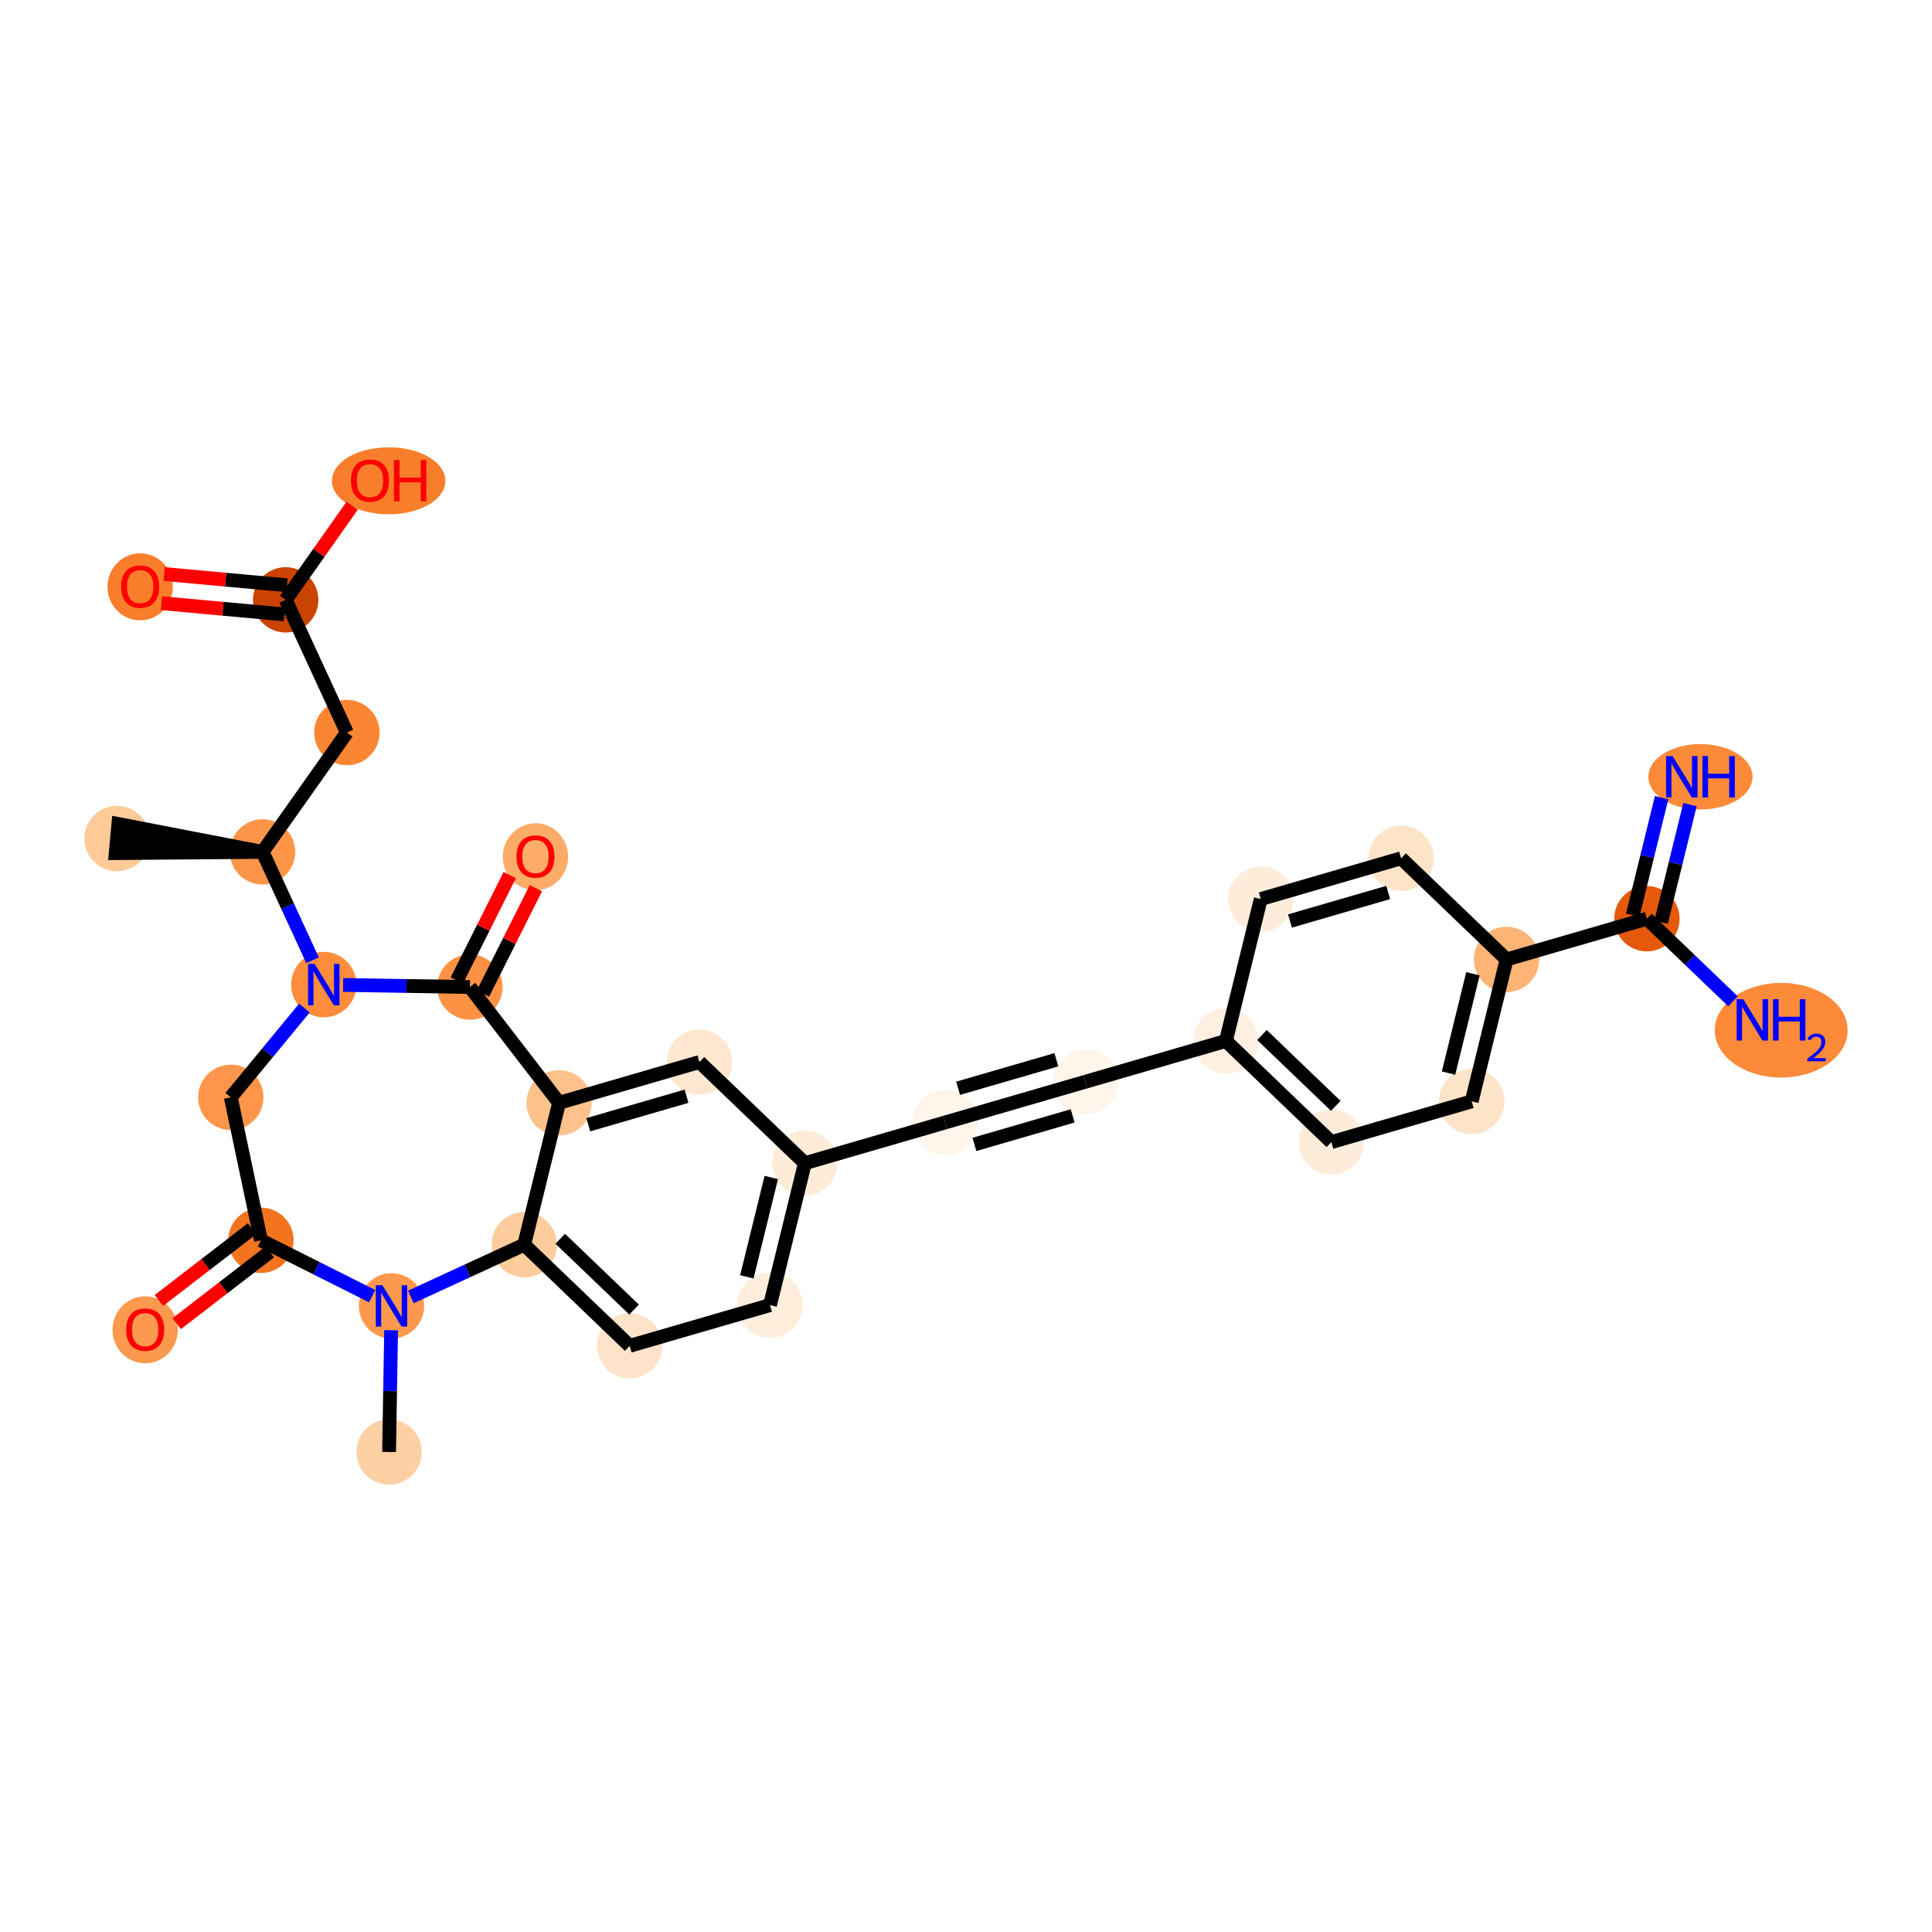 <?xml version='1.0' encoding='iso-8859-1'?>
<svg version='1.1' baseProfile='full'
              xmlns='http://www.w3.org/2000/svg'
                      xmlns:rdkit='http://www.rdkit.org/xml'
                      xmlns:xlink='http://www.w3.org/1999/xlink'
                  xml:space='preserve'
width='280px' height='280px' viewBox='0 0 280 280'>
<!-- END OF HEADER -->
<rect style='opacity:1.0;fill:#FFFFFF;stroke:none' width='280' height='280' x='0' y='0'> </rect>
<ellipse cx='16.963' cy='121.531' rx='4.236' ry='4.236'  style='fill:#FDCA98;fill-rule:evenodd;stroke:#FDCA98;stroke-width:1.0px;stroke-linecap:butt;stroke-linejoin:miter;stroke-opacity:1' />
<ellipse cx='38.053' cy='123.464' rx='4.236' ry='4.236'  style='fill:#FD9548;fill-rule:evenodd;stroke:#FD9548;stroke-width:1.0px;stroke-linecap:butt;stroke-linejoin:miter;stroke-opacity:1' />
<ellipse cx='50.273' cy='106.166' rx='4.236' ry='4.236'  style='fill:#FA8533;fill-rule:evenodd;stroke:#FA8533;stroke-width:1.0px;stroke-linecap:butt;stroke-linejoin:miter;stroke-opacity:1' />
<ellipse cx='41.402' cy='86.935' rx='4.236' ry='4.236'  style='fill:#CB4301;fill-rule:evenodd;stroke:#CB4301;stroke-width:1.0px;stroke-linecap:butt;stroke-linejoin:miter;stroke-opacity:1' />
<ellipse cx='20.312' cy='85.048' rx='4.236' ry='4.355'  style='fill:#F87E2B;fill-rule:evenodd;stroke:#F87E2B;stroke-width:1.0px;stroke-linecap:butt;stroke-linejoin:miter;stroke-opacity:1' />
<ellipse cx='56.328' cy='69.684' rx='7.721' ry='4.355'  style='fill:#F87E2B;fill-rule:evenodd;stroke:#F87E2B;stroke-width:1.0px;stroke-linecap:butt;stroke-linejoin:miter;stroke-opacity:1' />
<ellipse cx='46.924' cy='142.696' rx='4.236' ry='4.241'  style='fill:#FD8D3C;fill-rule:evenodd;stroke:#FD8D3C;stroke-width:1.0px;stroke-linecap:butt;stroke-linejoin:miter;stroke-opacity:1' />
<ellipse cx='33.446' cy='159.032' rx='4.236' ry='4.236'  style='fill:#FD964A;fill-rule:evenodd;stroke:#FD964A;stroke-width:1.0px;stroke-linecap:butt;stroke-linejoin:miter;stroke-opacity:1' />
<ellipse cx='37.815' cy='179.755' rx='4.236' ry='4.236'  style='fill:#F4731F;fill-rule:evenodd;stroke:#F4731F;stroke-width:1.0px;stroke-linecap:butt;stroke-linejoin:miter;stroke-opacity:1' />
<ellipse cx='21.04' cy='192.729' rx='4.236' ry='4.355'  style='fill:#FD994E;fill-rule:evenodd;stroke:#FD994E;stroke-width:1.0px;stroke-linecap:butt;stroke-linejoin:miter;stroke-opacity:1' />
<ellipse cx='56.741' cy='189.26' rx='4.236' ry='4.241'  style='fill:#FD994E;fill-rule:evenodd;stroke:#FD994E;stroke-width:1.0px;stroke-linecap:butt;stroke-linejoin:miter;stroke-opacity:1' />
<ellipse cx='56.389' cy='210.436' rx='4.236' ry='4.236'  style='fill:#FDD0A3;fill-rule:evenodd;stroke:#FDD0A3;stroke-width:1.0px;stroke-linecap:butt;stroke-linejoin:miter;stroke-opacity:1' />
<ellipse cx='75.972' cy='180.389' rx='4.236' ry='4.236'  style='fill:#FDCC9C;fill-rule:evenodd;stroke:#FDCC9C;stroke-width:1.0px;stroke-linecap:butt;stroke-linejoin:miter;stroke-opacity:1' />
<ellipse cx='91.256' cy='195.05' rx='4.236' ry='4.236'  style='fill:#FDE3C9;fill-rule:evenodd;stroke:#FDE3C9;stroke-width:1.0px;stroke-linecap:butt;stroke-linejoin:miter;stroke-opacity:1' />
<ellipse cx='111.594' cy='189.145' rx='4.236' ry='4.236'  style='fill:#FEEDDB;fill-rule:evenodd;stroke:#FEEDDB;stroke-width:1.0px;stroke-linecap:butt;stroke-linejoin:miter;stroke-opacity:1' />
<ellipse cx='116.649' cy='168.579' rx='4.236' ry='4.236'  style='fill:#FEECD9;fill-rule:evenodd;stroke:#FEECD9;stroke-width:1.0px;stroke-linecap:butt;stroke-linejoin:miter;stroke-opacity:1' />
<ellipse cx='136.988' cy='162.673' rx='4.236' ry='4.236'  style='fill:#FFF5EB;fill-rule:evenodd;stroke:#FFF5EB;stroke-width:1.0px;stroke-linecap:butt;stroke-linejoin:miter;stroke-opacity:1' />
<ellipse cx='157.327' cy='156.768' rx='4.236' ry='4.236'  style='fill:#FFF5EB;fill-rule:evenodd;stroke:#FFF5EB;stroke-width:1.0px;stroke-linecap:butt;stroke-linejoin:miter;stroke-opacity:1' />
<ellipse cx='177.665' cy='150.862' rx='4.236' ry='4.236'  style='fill:#FEEFE0;fill-rule:evenodd;stroke:#FEEFE0;stroke-width:1.0px;stroke-linecap:butt;stroke-linejoin:miter;stroke-opacity:1' />
<ellipse cx='192.949' cy='165.524' rx='4.236' ry='4.236'  style='fill:#FEECDA;fill-rule:evenodd;stroke:#FEECDA;stroke-width:1.0px;stroke-linecap:butt;stroke-linejoin:miter;stroke-opacity:1' />
<ellipse cx='213.288' cy='159.618' rx='4.236' ry='4.236'  style='fill:#FDE3C8;fill-rule:evenodd;stroke:#FDE3C8;stroke-width:1.0px;stroke-linecap:butt;stroke-linejoin:miter;stroke-opacity:1' />
<ellipse cx='218.343' cy='139.052' rx='4.236' ry='4.236'  style='fill:#FDB474;fill-rule:evenodd;stroke:#FDB474;stroke-width:1.0px;stroke-linecap:butt;stroke-linejoin:miter;stroke-opacity:1' />
<ellipse cx='238.681' cy='133.146' rx='4.236' ry='4.236'  style='fill:#E5590A;fill-rule:evenodd;stroke:#E5590A;stroke-width:1.0px;stroke-linecap:butt;stroke-linejoin:miter;stroke-opacity:1' />
<ellipse cx='246.443' cy='112.58' rx='7.045' ry='4.241'  style='fill:#FC8A38;fill-rule:evenodd;stroke:#FC8A38;stroke-width:1.0px;stroke-linecap:butt;stroke-linejoin:miter;stroke-opacity:1' />
<ellipse cx='258.145' cy='149.307' rx='9.128' ry='6.362'  style='fill:#FC8A38;fill-rule:evenodd;stroke:#FC8A38;stroke-width:1.0px;stroke-linecap:butt;stroke-linejoin:miter;stroke-opacity:1' />
<ellipse cx='203.059' cy='124.391' rx='4.236' ry='4.236'  style='fill:#FDE3C8;fill-rule:evenodd;stroke:#FDE3C8;stroke-width:1.0px;stroke-linecap:butt;stroke-linejoin:miter;stroke-opacity:1' />
<ellipse cx='182.721' cy='130.296' rx='4.236' ry='4.236'  style='fill:#FEECDA;fill-rule:evenodd;stroke:#FEECDA;stroke-width:1.0px;stroke-linecap:butt;stroke-linejoin:miter;stroke-opacity:1' />
<ellipse cx='101.366' cy='153.917' rx='4.236' ry='4.236'  style='fill:#FEE7D0;fill-rule:evenodd;stroke:#FEE7D0;stroke-width:1.0px;stroke-linecap:butt;stroke-linejoin:miter;stroke-opacity:1' />
<ellipse cx='81.027' cy='159.823' rx='4.236' ry='4.236'  style='fill:#FDC18B;fill-rule:evenodd;stroke:#FDC18B;stroke-width:1.0px;stroke-linecap:butt;stroke-linejoin:miter;stroke-opacity:1' />
<ellipse cx='68.1' cy='143.047' rx='4.236' ry='4.236'  style='fill:#FD9244;fill-rule:evenodd;stroke:#FD9244;stroke-width:1.0px;stroke-linecap:butt;stroke-linejoin:miter;stroke-opacity:1' />
<ellipse cx='77.604' cy='124.168' rx='4.236' ry='4.355'  style='fill:#FDAC68;fill-rule:evenodd;stroke:#FDAC68;stroke-width:1.0px;stroke-linecap:butt;stroke-linejoin:miter;stroke-opacity:1' />
<path class='bond-0 atom-1 atom-0' d='M 38.053,123.464 L 17.156,119.422 L 16.77,123.64 Z' style='fill:#000000;fill-rule:evenodd;fill-opacity:1;stroke:#000000;stroke-width:2.0px;stroke-linecap:butt;stroke-linejoin:miter;stroke-opacity:1;' />
<path class='bond-1 atom-1 atom-2' d='M 38.053,123.464 L 50.273,106.166' style='fill:none;fill-rule:evenodd;stroke:#000000;stroke-width:2.0px;stroke-linecap:butt;stroke-linejoin:miter;stroke-opacity:1' />
<path class='bond-5 atom-1 atom-6' d='M 38.053,123.464 L 41.675,131.316' style='fill:none;fill-rule:evenodd;stroke:#000000;stroke-width:2.0px;stroke-linecap:butt;stroke-linejoin:miter;stroke-opacity:1' />
<path class='bond-5 atom-1 atom-6' d='M 41.675,131.316 L 45.296,139.167' style='fill:none;fill-rule:evenodd;stroke:#0000FF;stroke-width:2.0px;stroke-linecap:butt;stroke-linejoin:miter;stroke-opacity:1' />
<path class='bond-2 atom-2 atom-3' d='M 50.273,106.166 L 41.402,86.935' style='fill:none;fill-rule:evenodd;stroke:#000000;stroke-width:2.0px;stroke-linecap:butt;stroke-linejoin:miter;stroke-opacity:1' />
<path class='bond-3 atom-3 atom-4' d='M 41.595,84.826 L 32.692,84.01' style='fill:none;fill-rule:evenodd;stroke:#000000;stroke-width:2.0px;stroke-linecap:butt;stroke-linejoin:miter;stroke-opacity:1' />
<path class='bond-3 atom-3 atom-4' d='M 32.692,84.01 L 23.788,83.193' style='fill:none;fill-rule:evenodd;stroke:#FF0000;stroke-width:2.0px;stroke-linecap:butt;stroke-linejoin:miter;stroke-opacity:1' />
<path class='bond-3 atom-3 atom-4' d='M 41.209,89.044 L 32.305,88.228' style='fill:none;fill-rule:evenodd;stroke:#000000;stroke-width:2.0px;stroke-linecap:butt;stroke-linejoin:miter;stroke-opacity:1' />
<path class='bond-3 atom-3 atom-4' d='M 32.305,88.228 L 23.401,87.412' style='fill:none;fill-rule:evenodd;stroke:#FF0000;stroke-width:2.0px;stroke-linecap:butt;stroke-linejoin:miter;stroke-opacity:1' />
<path class='bond-4 atom-3 atom-5' d='M 41.402,86.935 L 46.221,80.114' style='fill:none;fill-rule:evenodd;stroke:#000000;stroke-width:2.0px;stroke-linecap:butt;stroke-linejoin:miter;stroke-opacity:1' />
<path class='bond-4 atom-3 atom-5' d='M 46.221,80.114 L 51.039,73.292' style='fill:none;fill-rule:evenodd;stroke:#FF0000;stroke-width:2.0px;stroke-linecap:butt;stroke-linejoin:miter;stroke-opacity:1' />
<path class='bond-6 atom-6 atom-7' d='M 44.12,146.094 L 38.783,152.563' style='fill:none;fill-rule:evenodd;stroke:#0000FF;stroke-width:2.0px;stroke-linecap:butt;stroke-linejoin:miter;stroke-opacity:1' />
<path class='bond-6 atom-6 atom-7' d='M 38.783,152.563 L 33.446,159.032' style='fill:none;fill-rule:evenodd;stroke:#000000;stroke-width:2.0px;stroke-linecap:butt;stroke-linejoin:miter;stroke-opacity:1' />
<path class='bond-30 atom-29 atom-6' d='M 68.1,143.047 L 58.914,142.895' style='fill:none;fill-rule:evenodd;stroke:#000000;stroke-width:2.0px;stroke-linecap:butt;stroke-linejoin:miter;stroke-opacity:1' />
<path class='bond-30 atom-29 atom-6' d='M 58.914,142.895 L 49.728,142.742' style='fill:none;fill-rule:evenodd;stroke:#0000FF;stroke-width:2.0px;stroke-linecap:butt;stroke-linejoin:miter;stroke-opacity:1' />
<path class='bond-7 atom-7 atom-8' d='M 33.446,159.032 L 37.815,179.755' style='fill:none;fill-rule:evenodd;stroke:#000000;stroke-width:2.0px;stroke-linecap:butt;stroke-linejoin:miter;stroke-opacity:1' />
<path class='bond-8 atom-8 atom-9' d='M 36.522,178.077 L 29.776,183.276' style='fill:none;fill-rule:evenodd;stroke:#000000;stroke-width:2.0px;stroke-linecap:butt;stroke-linejoin:miter;stroke-opacity:1' />
<path class='bond-8 atom-8 atom-9' d='M 29.776,183.276 L 23.029,188.475' style='fill:none;fill-rule:evenodd;stroke:#FF0000;stroke-width:2.0px;stroke-linecap:butt;stroke-linejoin:miter;stroke-opacity:1' />
<path class='bond-8 atom-8 atom-9' d='M 39.108,181.433 L 32.361,186.631' style='fill:none;fill-rule:evenodd;stroke:#000000;stroke-width:2.0px;stroke-linecap:butt;stroke-linejoin:miter;stroke-opacity:1' />
<path class='bond-8 atom-8 atom-9' d='M 32.361,186.631 L 25.615,191.83' style='fill:none;fill-rule:evenodd;stroke:#FF0000;stroke-width:2.0px;stroke-linecap:butt;stroke-linejoin:miter;stroke-opacity:1' />
<path class='bond-9 atom-8 atom-10' d='M 37.815,179.755 L 45.876,183.803' style='fill:none;fill-rule:evenodd;stroke:#000000;stroke-width:2.0px;stroke-linecap:butt;stroke-linejoin:miter;stroke-opacity:1' />
<path class='bond-9 atom-8 atom-10' d='M 45.876,183.803 L 53.937,187.852' style='fill:none;fill-rule:evenodd;stroke:#0000FF;stroke-width:2.0px;stroke-linecap:butt;stroke-linejoin:miter;stroke-opacity:1' />
<path class='bond-10 atom-10 atom-11' d='M 56.682,192.788 L 56.535,201.612' style='fill:none;fill-rule:evenodd;stroke:#0000FF;stroke-width:2.0px;stroke-linecap:butt;stroke-linejoin:miter;stroke-opacity:1' />
<path class='bond-10 atom-10 atom-11' d='M 56.535,201.612 L 56.389,210.436' style='fill:none;fill-rule:evenodd;stroke:#000000;stroke-width:2.0px;stroke-linecap:butt;stroke-linejoin:miter;stroke-opacity:1' />
<path class='bond-11 atom-10 atom-12' d='M 59.545,187.966 L 67.758,184.178' style='fill:none;fill-rule:evenodd;stroke:#0000FF;stroke-width:2.0px;stroke-linecap:butt;stroke-linejoin:miter;stroke-opacity:1' />
<path class='bond-11 atom-10 atom-12' d='M 67.758,184.178 L 75.972,180.389' style='fill:none;fill-rule:evenodd;stroke:#000000;stroke-width:2.0px;stroke-linecap:butt;stroke-linejoin:miter;stroke-opacity:1' />
<path class='bond-12 atom-12 atom-13' d='M 75.972,180.389 L 91.256,195.05' style='fill:none;fill-rule:evenodd;stroke:#000000;stroke-width:2.0px;stroke-linecap:butt;stroke-linejoin:miter;stroke-opacity:1' />
<path class='bond-12 atom-12 atom-13' d='M 81.197,179.532 L 91.895,189.794' style='fill:none;fill-rule:evenodd;stroke:#000000;stroke-width:2.0px;stroke-linecap:butt;stroke-linejoin:miter;stroke-opacity:1' />
<path class='bond-31 atom-28 atom-12' d='M 81.027,159.823 L 75.972,180.389' style='fill:none;fill-rule:evenodd;stroke:#000000;stroke-width:2.0px;stroke-linecap:butt;stroke-linejoin:miter;stroke-opacity:1' />
<path class='bond-13 atom-13 atom-14' d='M 91.256,195.05 L 111.594,189.145' style='fill:none;fill-rule:evenodd;stroke:#000000;stroke-width:2.0px;stroke-linecap:butt;stroke-linejoin:miter;stroke-opacity:1' />
<path class='bond-14 atom-14 atom-15' d='M 111.594,189.145 L 116.649,168.579' style='fill:none;fill-rule:evenodd;stroke:#000000;stroke-width:2.0px;stroke-linecap:butt;stroke-linejoin:miter;stroke-opacity:1' />
<path class='bond-14 atom-14 atom-15' d='M 108.239,185.049 L 111.778,170.652' style='fill:none;fill-rule:evenodd;stroke:#000000;stroke-width:2.0px;stroke-linecap:butt;stroke-linejoin:miter;stroke-opacity:1' />
<path class='bond-15 atom-15 atom-16' d='M 116.649,168.579 L 136.988,162.673' style='fill:none;fill-rule:evenodd;stroke:#000000;stroke-width:2.0px;stroke-linecap:butt;stroke-linejoin:miter;stroke-opacity:1' />
<path class='bond-26 atom-15 atom-27' d='M 116.649,168.579 L 101.366,153.917' style='fill:none;fill-rule:evenodd;stroke:#000000;stroke-width:2.0px;stroke-linecap:butt;stroke-linejoin:miter;stroke-opacity:1' />
<path class='bond-16 atom-16 atom-17' d='M 136.988,162.673 L 157.327,156.768' style='fill:none;fill-rule:evenodd;stroke:#000000;stroke-width:2.0px;stroke-linecap:butt;stroke-linejoin:miter;stroke-opacity:1' />
<path class='bond-16 atom-16 atom-17' d='M 141.22,165.855 L 155.457,161.721' style='fill:none;fill-rule:evenodd;stroke:#000000;stroke-width:2.0px;stroke-linecap:butt;stroke-linejoin:miter;stroke-opacity:1' />
<path class='bond-16 atom-16 atom-17' d='M 138.858,157.72 L 153.095,153.586' style='fill:none;fill-rule:evenodd;stroke:#000000;stroke-width:2.0px;stroke-linecap:butt;stroke-linejoin:miter;stroke-opacity:1' />
<path class='bond-17 atom-17 atom-18' d='M 157.327,156.768 L 177.665,150.862' style='fill:none;fill-rule:evenodd;stroke:#000000;stroke-width:2.0px;stroke-linecap:butt;stroke-linejoin:miter;stroke-opacity:1' />
<path class='bond-18 atom-18 atom-19' d='M 177.665,150.862 L 192.949,165.524' style='fill:none;fill-rule:evenodd;stroke:#000000;stroke-width:2.0px;stroke-linecap:butt;stroke-linejoin:miter;stroke-opacity:1' />
<path class='bond-18 atom-18 atom-19' d='M 182.89,150.005 L 193.589,160.268' style='fill:none;fill-rule:evenodd;stroke:#000000;stroke-width:2.0px;stroke-linecap:butt;stroke-linejoin:miter;stroke-opacity:1' />
<path class='bond-32 atom-26 atom-18' d='M 182.721,130.296 L 177.665,150.862' style='fill:none;fill-rule:evenodd;stroke:#000000;stroke-width:2.0px;stroke-linecap:butt;stroke-linejoin:miter;stroke-opacity:1' />
<path class='bond-19 atom-19 atom-20' d='M 192.949,165.524 L 213.288,159.618' style='fill:none;fill-rule:evenodd;stroke:#000000;stroke-width:2.0px;stroke-linecap:butt;stroke-linejoin:miter;stroke-opacity:1' />
<path class='bond-20 atom-20 atom-21' d='M 213.288,159.618 L 218.343,139.052' style='fill:none;fill-rule:evenodd;stroke:#000000;stroke-width:2.0px;stroke-linecap:butt;stroke-linejoin:miter;stroke-opacity:1' />
<path class='bond-20 atom-20 atom-21' d='M 209.932,155.522 L 213.471,141.126' style='fill:none;fill-rule:evenodd;stroke:#000000;stroke-width:2.0px;stroke-linecap:butt;stroke-linejoin:miter;stroke-opacity:1' />
<path class='bond-21 atom-21 atom-22' d='M 218.343,139.052 L 238.681,133.146' style='fill:none;fill-rule:evenodd;stroke:#000000;stroke-width:2.0px;stroke-linecap:butt;stroke-linejoin:miter;stroke-opacity:1' />
<path class='bond-24 atom-21 atom-25' d='M 218.343,139.052 L 203.059,124.391' style='fill:none;fill-rule:evenodd;stroke:#000000;stroke-width:2.0px;stroke-linecap:butt;stroke-linejoin:miter;stroke-opacity:1' />
<path class='bond-22 atom-22 atom-23' d='M 240.738,133.652 L 242.832,125.133' style='fill:none;fill-rule:evenodd;stroke:#000000;stroke-width:2.0px;stroke-linecap:butt;stroke-linejoin:miter;stroke-opacity:1' />
<path class='bond-22 atom-22 atom-23' d='M 242.832,125.133 L 244.926,116.614' style='fill:none;fill-rule:evenodd;stroke:#0000FF;stroke-width:2.0px;stroke-linecap:butt;stroke-linejoin:miter;stroke-opacity:1' />
<path class='bond-22 atom-22 atom-23' d='M 236.625,132.641 L 238.719,124.122' style='fill:none;fill-rule:evenodd;stroke:#000000;stroke-width:2.0px;stroke-linecap:butt;stroke-linejoin:miter;stroke-opacity:1' />
<path class='bond-22 atom-22 atom-23' d='M 238.719,124.122 L 240.813,115.603' style='fill:none;fill-rule:evenodd;stroke:#0000FF;stroke-width:2.0px;stroke-linecap:butt;stroke-linejoin:miter;stroke-opacity:1' />
<path class='bond-23 atom-22 atom-24' d='M 238.681,133.146 L 244.921,139.132' style='fill:none;fill-rule:evenodd;stroke:#000000;stroke-width:2.0px;stroke-linecap:butt;stroke-linejoin:miter;stroke-opacity:1' />
<path class='bond-23 atom-22 atom-24' d='M 244.921,139.132 L 251.161,145.118' style='fill:none;fill-rule:evenodd;stroke:#0000FF;stroke-width:2.0px;stroke-linecap:butt;stroke-linejoin:miter;stroke-opacity:1' />
<path class='bond-25 atom-25 atom-26' d='M 203.059,124.391 L 182.721,130.296' style='fill:none;fill-rule:evenodd;stroke:#000000;stroke-width:2.0px;stroke-linecap:butt;stroke-linejoin:miter;stroke-opacity:1' />
<path class='bond-25 atom-25 atom-26' d='M 201.189,129.344 L 186.952,133.478' style='fill:none;fill-rule:evenodd;stroke:#000000;stroke-width:2.0px;stroke-linecap:butt;stroke-linejoin:miter;stroke-opacity:1' />
<path class='bond-27 atom-27 atom-28' d='M 101.366,153.917 L 81.027,159.823' style='fill:none;fill-rule:evenodd;stroke:#000000;stroke-width:2.0px;stroke-linecap:butt;stroke-linejoin:miter;stroke-opacity:1' />
<path class='bond-27 atom-27 atom-28' d='M 99.496,158.871 L 85.259,163.005' style='fill:none;fill-rule:evenodd;stroke:#000000;stroke-width:2.0px;stroke-linecap:butt;stroke-linejoin:miter;stroke-opacity:1' />
<path class='bond-28 atom-28 atom-29' d='M 81.027,159.823 L 68.1,143.047' style='fill:none;fill-rule:evenodd;stroke:#000000;stroke-width:2.0px;stroke-linecap:butt;stroke-linejoin:miter;stroke-opacity:1' />
<path class='bond-29 atom-29 atom-30' d='M 69.992,143.998 L 73.827,136.363' style='fill:none;fill-rule:evenodd;stroke:#000000;stroke-width:2.0px;stroke-linecap:butt;stroke-linejoin:miter;stroke-opacity:1' />
<path class='bond-29 atom-29 atom-30' d='M 73.827,136.363 L 77.661,128.727' style='fill:none;fill-rule:evenodd;stroke:#FF0000;stroke-width:2.0px;stroke-linecap:butt;stroke-linejoin:miter;stroke-opacity:1' />
<path class='bond-29 atom-29 atom-30' d='M 66.207,142.097 L 70.041,134.462' style='fill:none;fill-rule:evenodd;stroke:#000000;stroke-width:2.0px;stroke-linecap:butt;stroke-linejoin:miter;stroke-opacity:1' />
<path class='bond-29 atom-29 atom-30' d='M 70.041,134.462 L 73.876,126.826' style='fill:none;fill-rule:evenodd;stroke:#FF0000;stroke-width:2.0px;stroke-linecap:butt;stroke-linejoin:miter;stroke-opacity:1' />
<path  class='atom-4' d='M 17.559 85.018
Q 17.559 83.578, 18.27 82.773
Q 18.982 81.969, 20.312 81.969
Q 21.642 81.969, 22.353 82.773
Q 23.065 83.578, 23.065 85.018
Q 23.065 86.475, 22.345 87.306
Q 21.625 88.127, 20.312 88.127
Q 18.99 88.127, 18.27 87.306
Q 17.559 86.484, 17.559 85.018
M 20.312 87.45
Q 21.227 87.45, 21.718 86.84
Q 22.218 86.221, 22.218 85.018
Q 22.218 83.841, 21.718 83.248
Q 21.227 82.646, 20.312 82.646
Q 19.397 82.646, 18.897 83.239
Q 18.406 83.832, 18.406 85.018
Q 18.406 86.23, 18.897 86.84
Q 19.397 87.45, 20.312 87.45
' fill='#FF0000'/>
<path  class='atom-5' d='M 50.868 69.654
Q 50.868 68.214, 51.58 67.409
Q 52.291 66.604, 53.621 66.604
Q 54.952 66.604, 55.663 67.409
Q 56.375 68.214, 56.375 69.654
Q 56.375 71.111, 55.655 71.941
Q 54.934 72.763, 53.621 72.763
Q 52.3 72.763, 51.58 71.941
Q 50.868 71.12, 50.868 69.654
M 53.621 72.085
Q 54.536 72.085, 55.028 71.475
Q 55.528 70.857, 55.528 69.654
Q 55.528 68.476, 55.028 67.883
Q 54.536 67.282, 53.621 67.282
Q 52.706 67.282, 52.207 67.875
Q 51.715 68.468, 51.715 69.654
Q 51.715 70.865, 52.207 71.475
Q 52.706 72.085, 53.621 72.085
' fill='#FF0000'/>
<path  class='atom-5' d='M 57.095 66.672
L 57.908 66.672
L 57.908 69.222
L 60.975 69.222
L 60.975 66.672
L 61.788 66.672
L 61.788 72.67
L 60.975 72.67
L 60.975 69.9
L 57.908 69.9
L 57.908 72.67
L 57.095 72.67
L 57.095 66.672
' fill='#FF0000'/>
<path  class='atom-6' d='M 45.598 139.697
L 47.563 142.873
Q 47.758 143.187, 48.072 143.754
Q 48.385 144.322, 48.402 144.356
L 48.402 139.697
L 49.199 139.697
L 49.199 145.694
L 48.377 145.694
L 46.267 142.221
Q 46.022 141.814, 45.759 141.349
Q 45.505 140.883, 45.429 140.739
L 45.429 145.694
L 44.649 145.694
L 44.649 139.697
L 45.598 139.697
' fill='#0000FF'/>
<path  class='atom-9' d='M 18.286 192.7
Q 18.286 191.259, 18.998 190.455
Q 19.709 189.65, 21.04 189.65
Q 22.37 189.65, 23.081 190.455
Q 23.793 191.259, 23.793 192.7
Q 23.793 194.157, 23.073 194.987
Q 22.353 195.809, 21.04 195.809
Q 19.718 195.809, 18.998 194.987
Q 18.286 194.165, 18.286 192.7
M 21.04 195.131
Q 21.954 195.131, 22.446 194.521
Q 22.946 193.903, 22.946 192.7
Q 22.946 191.522, 22.446 190.929
Q 21.954 190.328, 21.04 190.328
Q 20.125 190.328, 19.625 190.921
Q 19.134 191.514, 19.134 192.7
Q 19.134 193.911, 19.625 194.521
Q 20.125 195.131, 21.04 195.131
' fill='#FF0000'/>
<path  class='atom-10' d='M 55.415 186.261
L 57.38 189.438
Q 57.575 189.751, 57.889 190.319
Q 58.202 190.886, 58.219 190.92
L 58.219 186.261
L 59.015 186.261
L 59.015 192.259
L 58.194 192.259
L 56.084 188.785
Q 55.839 188.379, 55.576 187.913
Q 55.322 187.447, 55.245 187.303
L 55.245 192.259
L 54.466 192.259
L 54.466 186.261
L 55.415 186.261
' fill='#0000FF'/>
<path  class='atom-23' d='M 242.411 109.581
L 244.376 112.758
Q 244.571 113.071, 244.884 113.639
Q 245.198 114.207, 245.215 114.24
L 245.215 109.581
L 246.011 109.581
L 246.011 115.579
L 245.189 115.579
L 243.08 112.106
Q 242.834 111.699, 242.572 111.233
Q 242.318 110.767, 242.241 110.623
L 242.241 115.579
L 241.462 115.579
L 241.462 109.581
L 242.411 109.581
' fill='#0000FF'/>
<path  class='atom-23' d='M 246.731 109.581
L 247.544 109.581
L 247.544 112.131
L 250.611 112.131
L 250.611 109.581
L 251.424 109.581
L 251.424 115.579
L 250.611 115.579
L 250.611 112.809
L 247.544 112.809
L 247.544 115.579
L 246.731 115.579
L 246.731 109.581
' fill='#0000FF'/>
<path  class='atom-24' d='M 252.639 144.809
L 254.604 147.985
Q 254.799 148.299, 255.113 148.867
Q 255.426 149.434, 255.443 149.468
L 255.443 144.809
L 256.239 144.809
L 256.239 150.806
L 255.418 150.806
L 253.308 147.333
Q 253.063 146.927, 252.8 146.461
Q 252.546 145.995, 252.47 145.851
L 252.47 150.806
L 251.69 150.806
L 251.69 144.809
L 252.639 144.809
' fill='#0000FF'/>
<path  class='atom-24' d='M 256.959 144.809
L 257.773 144.809
L 257.773 147.359
L 260.839 147.359
L 260.839 144.809
L 261.653 144.809
L 261.653 150.806
L 260.839 150.806
L 260.839 148.036
L 257.773 148.036
L 257.773 150.806
L 256.959 150.806
L 256.959 144.809
' fill='#0000FF'/>
<path  class='atom-24' d='M 261.943 150.596
Q 262.089 150.221, 262.435 150.015
Q 262.782 149.802, 263.263 149.802
Q 263.861 149.802, 264.197 150.126
Q 264.532 150.451, 264.532 151.027
Q 264.532 151.614, 264.096 152.162
Q 263.665 152.71, 262.771 153.358
L 264.599 153.358
L 264.599 153.805
L 261.932 153.805
L 261.932 153.431
Q 262.67 152.905, 263.106 152.514
Q 263.548 152.122, 263.761 151.77
Q 263.973 151.418, 263.973 151.055
Q 263.973 150.674, 263.783 150.462
Q 263.593 150.249, 263.263 150.249
Q 262.944 150.249, 262.732 150.378
Q 262.519 150.507, 262.368 150.792
L 261.943 150.596
' fill='#0000FF'/>
<path  class='atom-30' d='M 74.851 124.138
Q 74.851 122.698, 75.563 121.894
Q 76.274 121.089, 77.604 121.089
Q 78.934 121.089, 79.646 121.894
Q 80.358 122.698, 80.358 124.138
Q 80.358 125.596, 79.638 126.426
Q 78.918 127.247, 77.604 127.247
Q 76.283 127.247, 75.563 126.426
Q 74.851 125.604, 74.851 124.138
M 77.604 126.57
Q 78.519 126.57, 79.011 125.96
Q 79.51 125.341, 79.51 124.138
Q 79.51 122.961, 79.011 122.368
Q 78.519 121.766, 77.604 121.766
Q 76.689 121.766, 76.19 122.359
Q 75.698 122.952, 75.698 124.138
Q 75.698 125.35, 76.19 125.96
Q 76.689 126.57, 77.604 126.57
' fill='#FF0000'/>
</svg>
